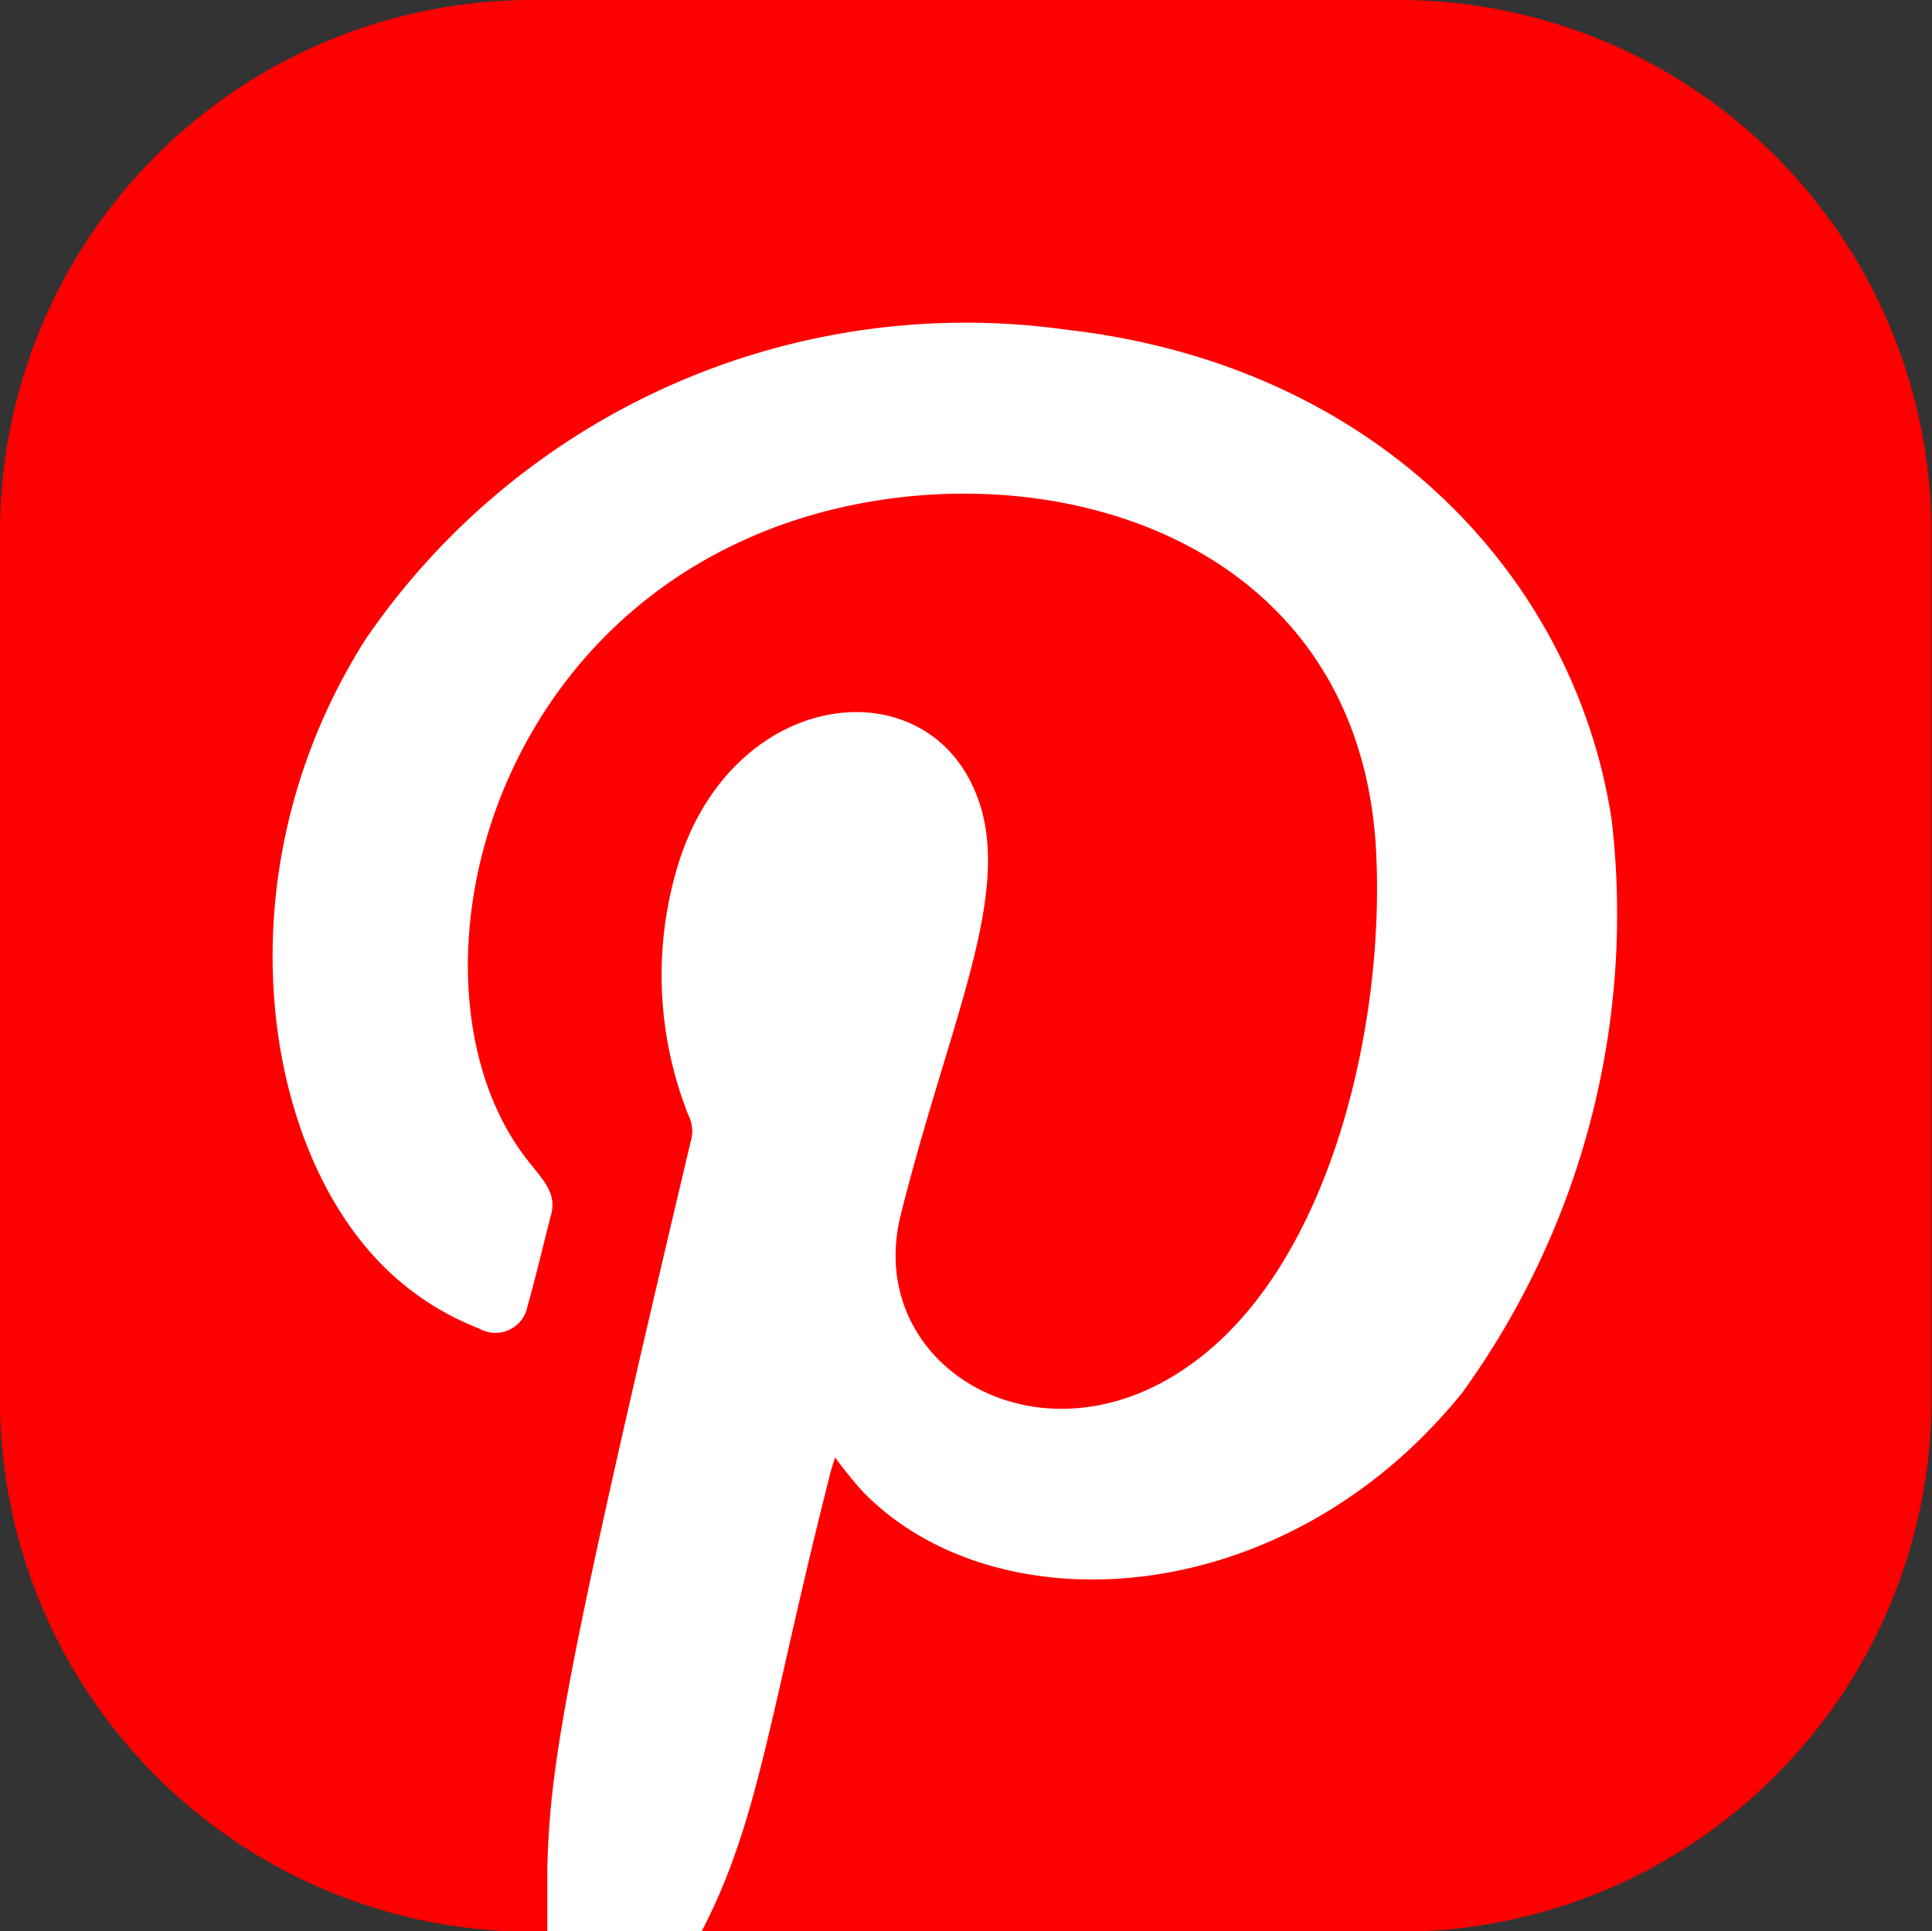 <svg id="Layer_1" data-name="Layer 1" xmlns="http://www.w3.org/2000/svg" viewBox="0 0 33.11 33.1"><rect x="0" y="0" width="33.11" height="33.1" fill="#333333" stroke="none"/><defs><style>.cls-1{fill:#fff;}.cls-2{fill:red;}</style></defs><title>Pinterest</title><path class="cls-1" d="M149.44,282.21a1.12,1.12,0,1,0,1.13,1.12,1.12,1.12,0,0,0-1.13-1.12" transform="translate(-131.25 -267.78)"/><path class="cls-1" d="M144.45,283.65a4.72,4.72,0,1,0,4.72,4.72,4.73,4.73,0,0,0-4.72-4.72m0,7.74a3,3,0,1,1,3-3,3,3,0,0,1-3,3" transform="translate(-131.25 -267.78)"/><path class="cls-1" d="M148.19,298h-7.65a5.77,5.77,0,0,1-5.76-5.76v-7.66a5.77,5.77,0,0,1,5.76-5.76h7.65a5.77,5.77,0,0,1,5.76,5.76v7.66a5.77,5.77,0,0,1-5.76,5.76m-7.65-17.37a4,4,0,0,0-4,4v7.66a4,4,0,0,0,4,3.95h7.65a4,4,0,0,0,4-3.95v-7.66a4,4,0,0,0-4-4Z" transform="translate(-131.25 -267.78)"/><path class="cls-2" d="M155.22,300.89H140.37a9.12,9.12,0,0,1-9.12-9.13V276.91a9.12,9.12,0,0,1,9.12-9.13h14.85a9.13,9.13,0,0,1,9.13,9.13v14.85a9.13,9.13,0,0,1-9.13,9.13" transform="translate(-131.25 -267.78)"/><path class="cls-1" d="M149.52,273.43a12.46,12.46,0,0,0-12,5.3c-2.37,3.72-1.86,8.13-.06,10.35a4.76,4.76,0,0,0,2,1.47.56.56,0,0,0,.83-.38c.15-.53.27-1.06.41-1.59.08-.35-.12-.55-.39-.89-2.12-2.66-1.05-8.47,3.64-10.63,4.08-1.9,10.53-.63,10.88,5.25.17,2.95-.75,7.11-3.15,8.84-2.59,1.89-5.62.05-5-2.52.78-3.13,1.8-5.24,1.42-6.86-.63-2.61-4.22-2.37-5.22.8a6.5,6.5,0,0,0,.17,4.33.59.59,0,0,1,.05.39c-2.2,9.28-2.42,10.77-2.47,12.48,0,.37,0,.75,0,1.12h2.64c1-1.91,1.17-3.78,2.22-7.9l.07-.23a7.49,7.49,0,0,0,.49.6c2.27,2.32,7.21,2.07,10.26-1.71a14,14,0,0,0,2.56-9.82c-.63-4.14-4-7.79-9.35-8.4" transform="translate(-131.25 -267.78)"/></svg>